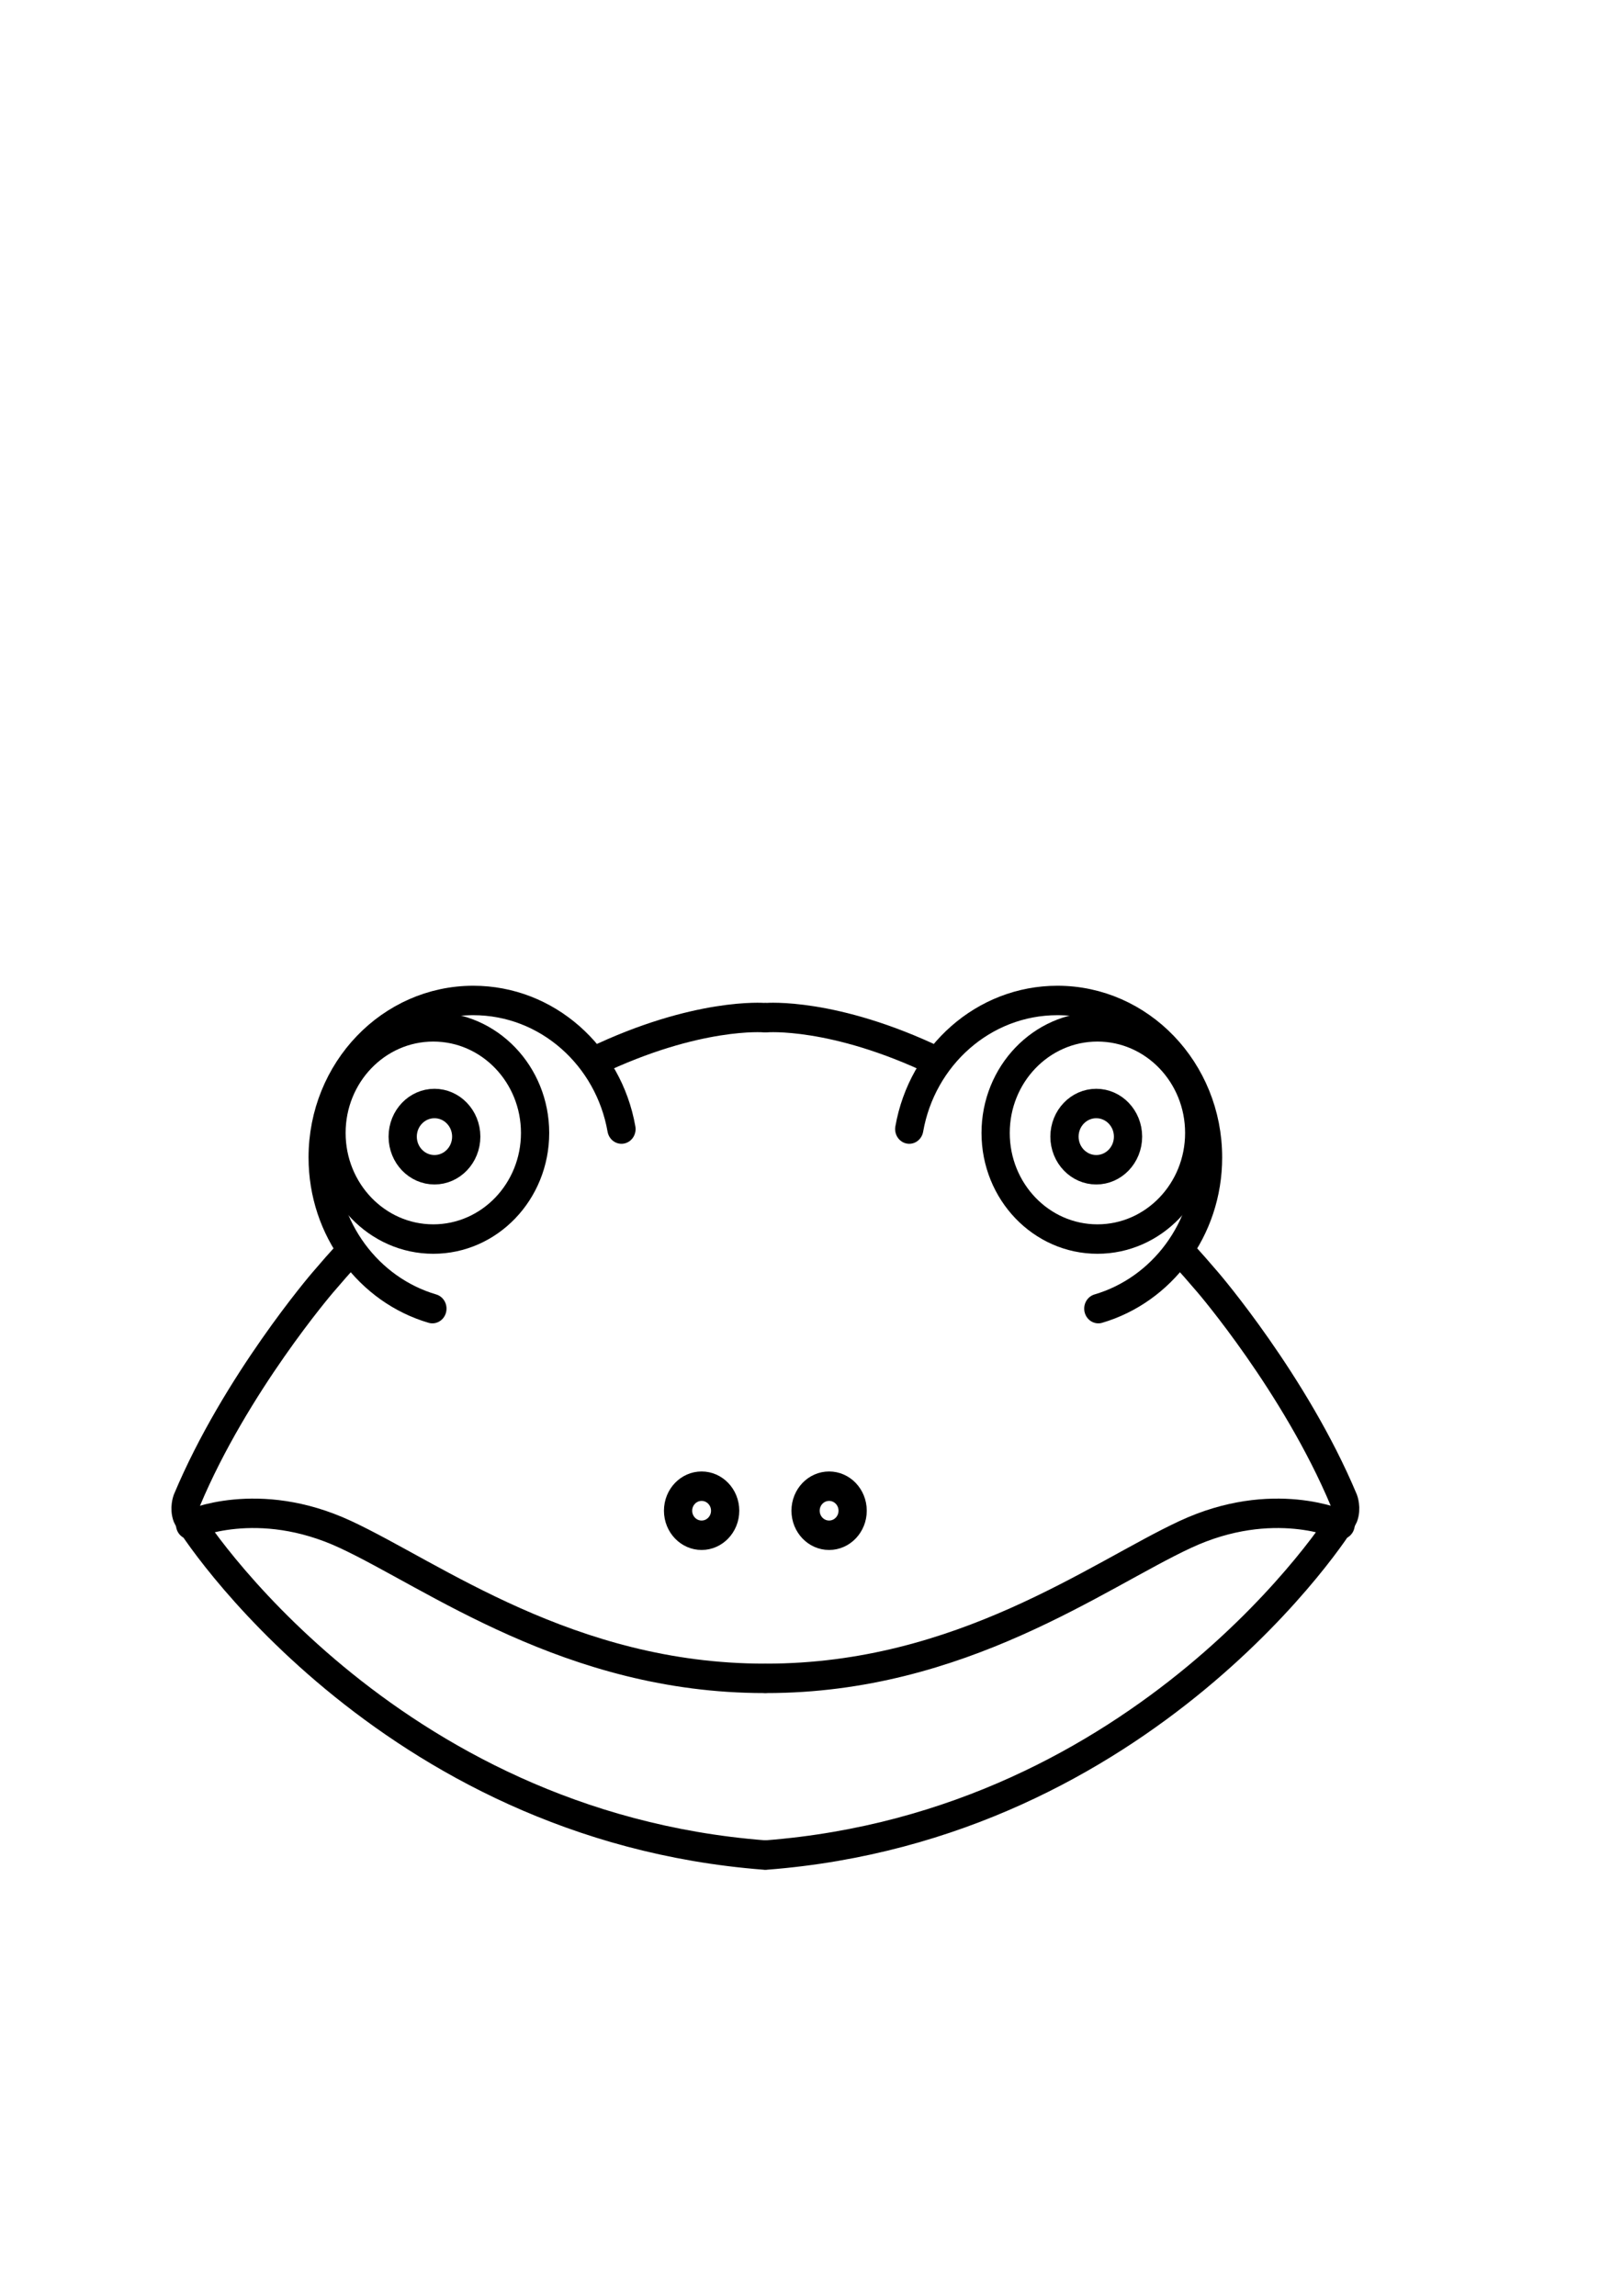 <?xml version="1.0" encoding="UTF-8" standalone="no"?>
<!-- Created with Inkscape (http://www.inkscape.org/) -->

<svg
   xmlns:dc="http://purl.org/dc/elements/1.1/"
   xmlns:cc="http://creativecommons.org/ns#"
   xmlns:rdf="http://www.w3.org/1999/02/22-rdf-syntax-ns#"
   xmlns:svg="http://www.w3.org/2000/svg"
   xmlns="http://www.w3.org/2000/svg"
   xmlns:sodipodi="http://sodipodi.sourceforge.net/DTD/sodipodi-0.dtd"
   xmlns:inkscape="http://www.inkscape.org/namespaces/inkscape"
   width="210mm"
   height="297mm"
   id="svg17662"
   version="1.1"
   inkscape:version="0.48.3.1 r9886"
   sodipodi:docname="Nuevo documento 3">
  <defs
     id="defs17664" />
  <sodipodi:namedview
     id="base"
     pagecolor="#ffffff"
     bordercolor="#666666"
     borderopacity="1.0"
     inkscape:pageopacity="0.0"
     inkscape:pageshadow="2"
     inkscape:zoom="0.35"
     inkscape:cx="350"
     inkscape:cy="429.33931"
     inkscape:document-units="px"
     inkscape:current-layer="layer1"
     showgrid="false"
     inkscape:window-width="1280"
     inkscape:window-height="754"
     inkscape:window-x="0"
     inkscape:window-y="24"
     inkscape:window-maximized="1" />
  <g
     inkscape:label="Capa 1"
     inkscape:groupmode="layer"
     id="layer1">
    <g
       id="g3002"
       transform="matrix(4.604,0,0,-4.798,211.456,639.841)">
      <path
         d="m 0,0 c -6.726,1.894 -11.655,8.073 -11.655,15.403 0,8.837 7.163,16 16,16 7.848,0 14.377,-5.651 15.738,-13.106"
         style="fill:none;stroke:#000000;stroke-width:3;stroke-linecap:round;stroke-linejoin:round;stroke-miterlimit:10;stroke-opacity:1;stroke-dasharray:none"
         id="path3004"
         inkscape:connector-curvature="0" />
    </g>
    <g
       id="g3006"
       transform="matrix(4.604,0,0,-4.798,261.674,553.948)">
      <path
         d="m 0,0 c 0,-5.971 -4.841,-10.813 -10.813,-10.813 -5.971,0 -10.812,4.842 -10.812,10.813 0,5.972 4.841,10.813 10.812,10.813 C -4.841,10.813 0,5.972 0,0 z"
         style="fill:none;stroke:#000000;stroke-width:3;stroke-linecap:round;stroke-linejoin:round;stroke-miterlimit:10;stroke-opacity:1;stroke-dasharray:none"
         id="path3008"
         inkscape:connector-curvature="0" />
    </g>
    <g
       id="g3010"
       transform="matrix(4.604,0,0,-4.798,228.006,555.747)">
      <path
         d="m 0,0 c 0,-1.863 -1.511,-3.375 -3.375,-3.375 -1.864,0 -3.375,1.512 -3.375,3.375 0,1.864 1.511,3.375 3.375,3.375 C -1.511,3.375 0,1.864 0,0 z"
         style="fill:none;stroke:#000000;stroke-width:3;stroke-linecap:round;stroke-linejoin:round;stroke-miterlimit:10;stroke-opacity:1;stroke-dasharray:none"
         id="path3012"
         inkscape:connector-curvature="0" />
    </g>
    <g
       id="g3014"
       transform="matrix(4.604,0,0,-4.798,170.719,612.423)">
      <path
         d="m 0,0 c -0.93,-0.979 -1.866,-2 -2.808,-3.062 0,0 -9.249,-10.334 -14.416,-22.167 0,0 -0.333,-0.833 0,-1.666 0.333,-0.834 20.999,-31.5 61.333,-34.5"
         style="fill:none;stroke:#000000;stroke-width:3;stroke-linecap:round;stroke-linejoin:round;stroke-miterlimit:10;stroke-opacity:1;stroke-dasharray:none"
         id="path3016"
         inkscape:connector-curvature="0" />
    </g>
    <g
       id="g3018"
       transform="matrix(4.604,0,0,-4.798,373.807,497.576)">
      <path
         d="M 0,0 C 0,0 -7.131,0.583 -18.063,-4.448"
         style="fill:none;stroke:#000000;stroke-width:3;stroke-linecap:round;stroke-linejoin:round;stroke-miterlimit:10;stroke-opacity:1;stroke-dasharray:none"
         id="path3020"
         inkscape:connector-curvature="0" />
    </g>
    <g
       id="g3022"
       transform="matrix(4.604,0,0,-4.798,92.952,745.453)">
      <path
         d="M 0,0 C 0,0 7.166,3.167 16.5,-1 25.834,-5.166 40.333,-15.666 61,-15.666"
         style="fill:none;stroke:#000000;stroke-width:3;stroke-linecap:round;stroke-linejoin:round;stroke-miterlimit:10;stroke-opacity:1;stroke-dasharray:none"
         id="path3024"
         inkscape:connector-curvature="0" />
    </g>
    <g
       id="g3026"
       transform="matrix(4.604,0,0,-4.798,354.621,738.655)">
      <path
         d="M 0,0 C 0,-1.38 -1.119,-2.5 -2.5,-2.5 -3.881,-2.5 -5,-1.38 -5,0 -5,1.381 -3.881,2.5 -2.5,2.5 -1.119,2.5 0,1.381 0,0 z"
         style="fill:none;stroke:#000000;stroke-width:3;stroke-linecap:round;stroke-linejoin:round;stroke-miterlimit:10;stroke-opacity:1;stroke-dasharray:none"
         id="path3028"
         inkscape:connector-curvature="0" />
    </g>
    <g
       id="g3030"
       transform="matrix(4.604,0,0,-4.798,537.116,639.841)">
      <path
         d="m 0,0 c 6.726,1.894 11.655,8.073 11.655,15.403 0,8.837 -7.163,16 -16,16 -7.848,0 -14.377,-5.651 -15.738,-13.106"
         style="fill:none;stroke:#000000;stroke-width:3;stroke-linecap:round;stroke-linejoin:round;stroke-miterlimit:10;stroke-opacity:1;stroke-dasharray:none"
         id="path3032"
         inkscape:connector-curvature="0" />
    </g>
    <g
       id="g3034"
       transform="matrix(4.604,0,0,-4.798,486.897,553.948)">
      <path
         d="m 0,0 c 0,-5.971 4.841,-10.813 10.813,-10.813 5.971,0 10.812,4.842 10.812,10.813 0,5.972 -4.841,10.813 -10.812,10.813 C 4.841,10.813 0,5.972 0,0 z"
         style="fill:none;stroke:#000000;stroke-width:3;stroke-linecap:round;stroke-linejoin:round;stroke-miterlimit:10;stroke-opacity:1;stroke-dasharray:none"
         id="path3036"
         inkscape:connector-curvature="0" />
    </g>
    <g
       id="g3038"
       transform="matrix(4.604,0,0,-4.798,520.565,555.747)">
      <path
         d="M 0,0 C 0,-1.863 1.511,-3.375 3.375,-3.375 5.239,-3.375 6.75,-1.863 6.75,0 6.75,1.864 5.239,3.375 3.375,3.375 1.511,3.375 0,1.864 0,0 z"
         style="fill:none;stroke:#000000;stroke-width:3;stroke-linecap:round;stroke-linejoin:round;stroke-miterlimit:10;stroke-opacity:1;stroke-dasharray:none"
         id="path3040"
         inkscape:connector-curvature="0" />
    </g>
    <g
       id="g3042"
       transform="matrix(4.604,0,0,-4.798,577.852,612.423)">
      <path
         d="m 0,0 c 0.93,-0.979 1.866,-2 2.808,-3.062 0,0 9.249,-10.334 14.416,-22.167 0,0 0.333,-0.833 0,-1.666 -0.333,-0.834 -20.999,-31.5 -61.333,-34.5"
         style="fill:none;stroke:#000000;stroke-width:3;stroke-linecap:round;stroke-linejoin:round;stroke-miterlimit:10;stroke-opacity:1;stroke-dasharray:none"
         id="path3044"
         inkscape:connector-curvature="0" />
    </g>
    <g
       id="g3046"
       transform="matrix(4.604,0,0,-4.798,374.765,497.576)">
      <path
         d="M 0,0 C 0,0 7.131,0.583 18.063,-4.448"
         style="fill:none;stroke:#000000;stroke-width:3;stroke-linecap:round;stroke-linejoin:round;stroke-miterlimit:10;stroke-opacity:1;stroke-dasharray:none"
         id="path3048"
         inkscape:connector-curvature="0" />
    </g>
    <g
       id="g3050"
       transform="matrix(4.604,0,0,-4.798,655.619,745.453)">
      <path
         d="M 0,0 C 0,0 -7.166,3.167 -16.5,-1 -25.834,-5.166 -40.333,-15.666 -61,-15.666"
         style="fill:none;stroke:#000000;stroke-width:3;stroke-linecap:round;stroke-linejoin:round;stroke-miterlimit:10;stroke-opacity:1;stroke-dasharray:none"
         id="path3052"
         inkscape:connector-curvature="0" />
    </g>
    <g
       id="g3054"
       transform="matrix(4.604,0,0,-4.798,393.95,738.655)">
      <path
         d="M 0,0 C 0,-1.38 1.119,-2.5 2.5,-2.5 3.881,-2.5 5,-1.38 5,0 5,1.381 3.881,2.5 2.5,2.5 1.119,2.5 0,1.381 0,0 z"
         style="fill:none;stroke:#000000;stroke-width:3;stroke-linecap:round;stroke-linejoin:round;stroke-miterlimit:10;stroke-opacity:1;stroke-dasharray:none"
         id="path3056"
         inkscape:connector-curvature="0" />
    </g>
  </g>
</svg>
